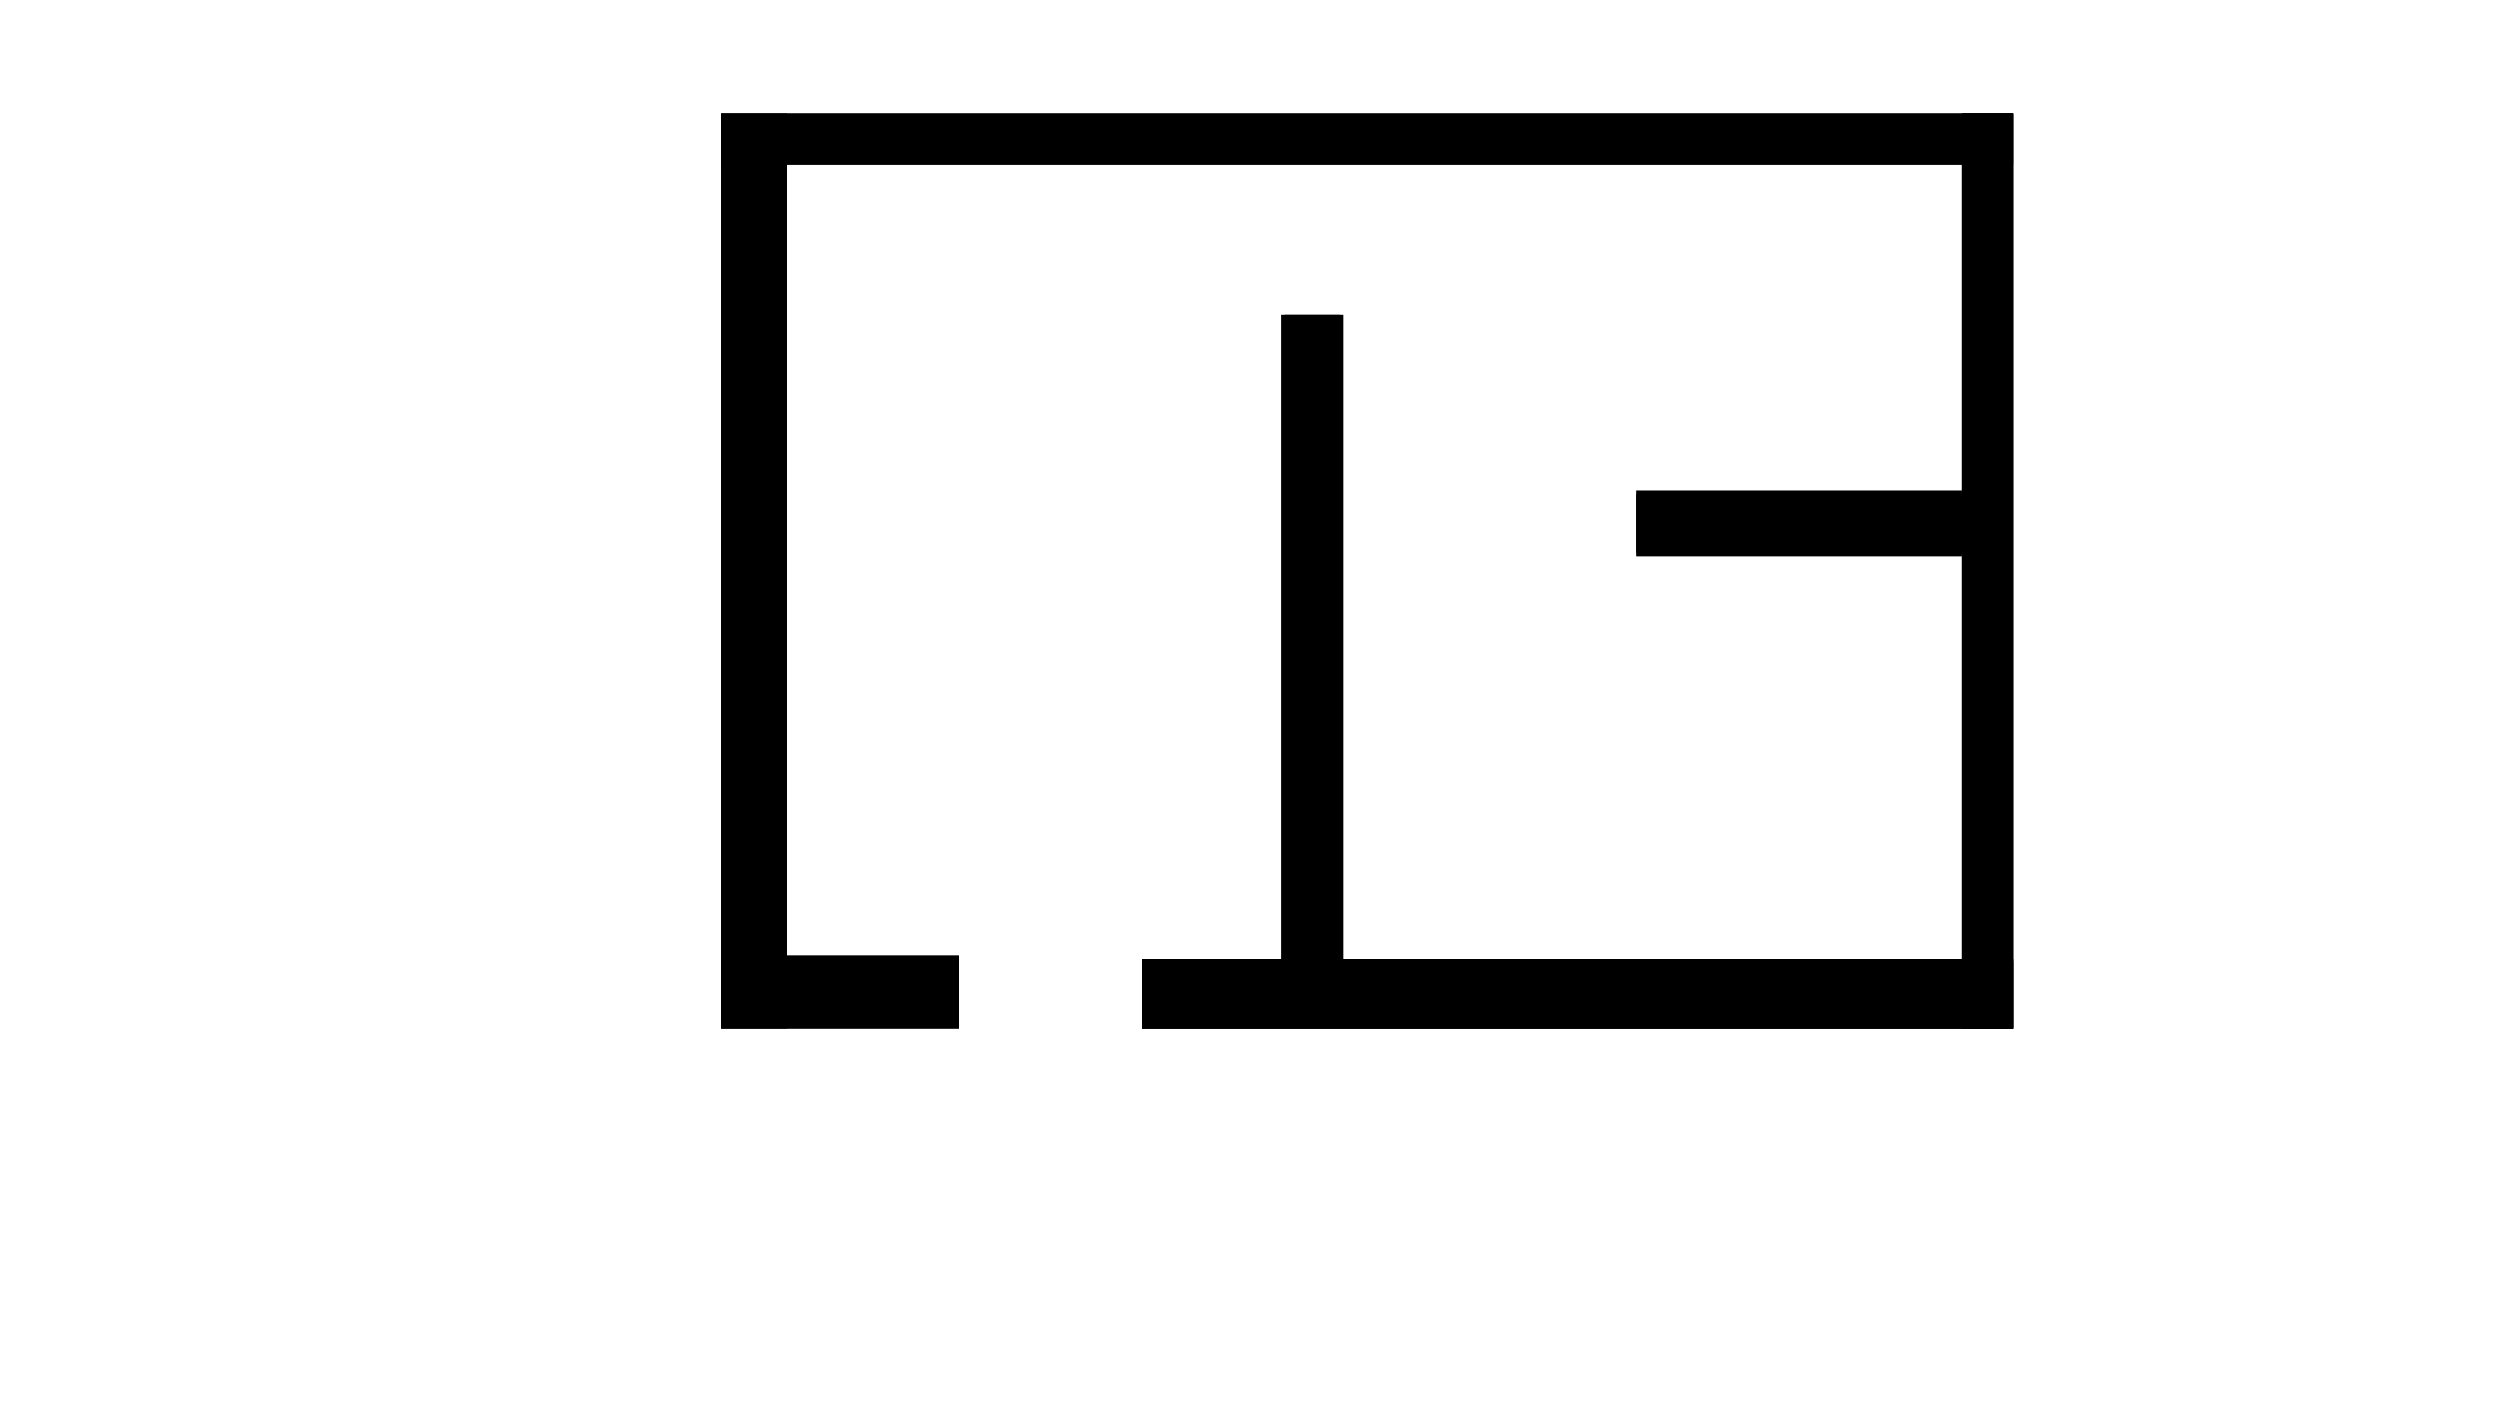 <?xml version="1.0" encoding="UTF-8"?>
<svg xmlns="http://www.w3.org/2000/svg" xmlns:xlink="http://www.w3.org/1999/xlink"
     width="683" height="384" viewBox="0 0 683 384">
<defs>
</defs>
<rect x="312" y="263" width="238" height="18" fill="#000000" />
<rect x="536" y="262" width="14" height="19" fill="#000000" />
<rect x="367" y="262" width="183" height="19" fill="#000000" />
<rect x="350" y="262" width="200" height="19" fill="#000000" />
<rect x="536" y="152" width="14" height="129" fill="#000000" />
<rect x="536" y="134" width="14" height="147" fill="#000000" />
<rect x="536" y="45" width="14" height="236" fill="#000000" />
<rect x="312" y="262" width="224" height="19" fill="#000000" />
<rect x="312" y="262" width="55" height="19" fill="#000000" />
<rect x="312" y="262" width="38" height="19" fill="#000000" />
<rect x="215" y="261" width="47" height="20" fill="#000000" />
<rect x="197" y="262" width="65" height="19" fill="#000000" />
<rect x="197" y="261" width="18" height="20" fill="#000000" />
<rect x="197" y="45" width="18" height="236" fill="#000000" />
<rect x="536" y="31" width="14" height="231" fill="#000000" />
<rect x="351" y="86" width="16" height="176" fill="#000000" />
<rect x="350" y="86" width="16" height="176" fill="#000000" />
<rect x="197" y="31" width="18" height="230" fill="#000000" />
<rect x="447" y="135" width="89" height="17" fill="#000000" />
<rect x="536" y="31" width="14" height="121" fill="#000000" />
<rect x="447" y="134" width="89" height="17" fill="#000000" />
<rect x="536" y="31" width="14" height="103" fill="#000000" />
<rect x="536" y="31" width="14" height="14" fill="#000000" />
<rect x="197" y="31" width="339" height="14" fill="#000000" />
<rect x="215" y="31" width="335" height="14" fill="#000000" />
<rect x="197" y="31" width="18" height="14" fill="#000000" />
</svg>